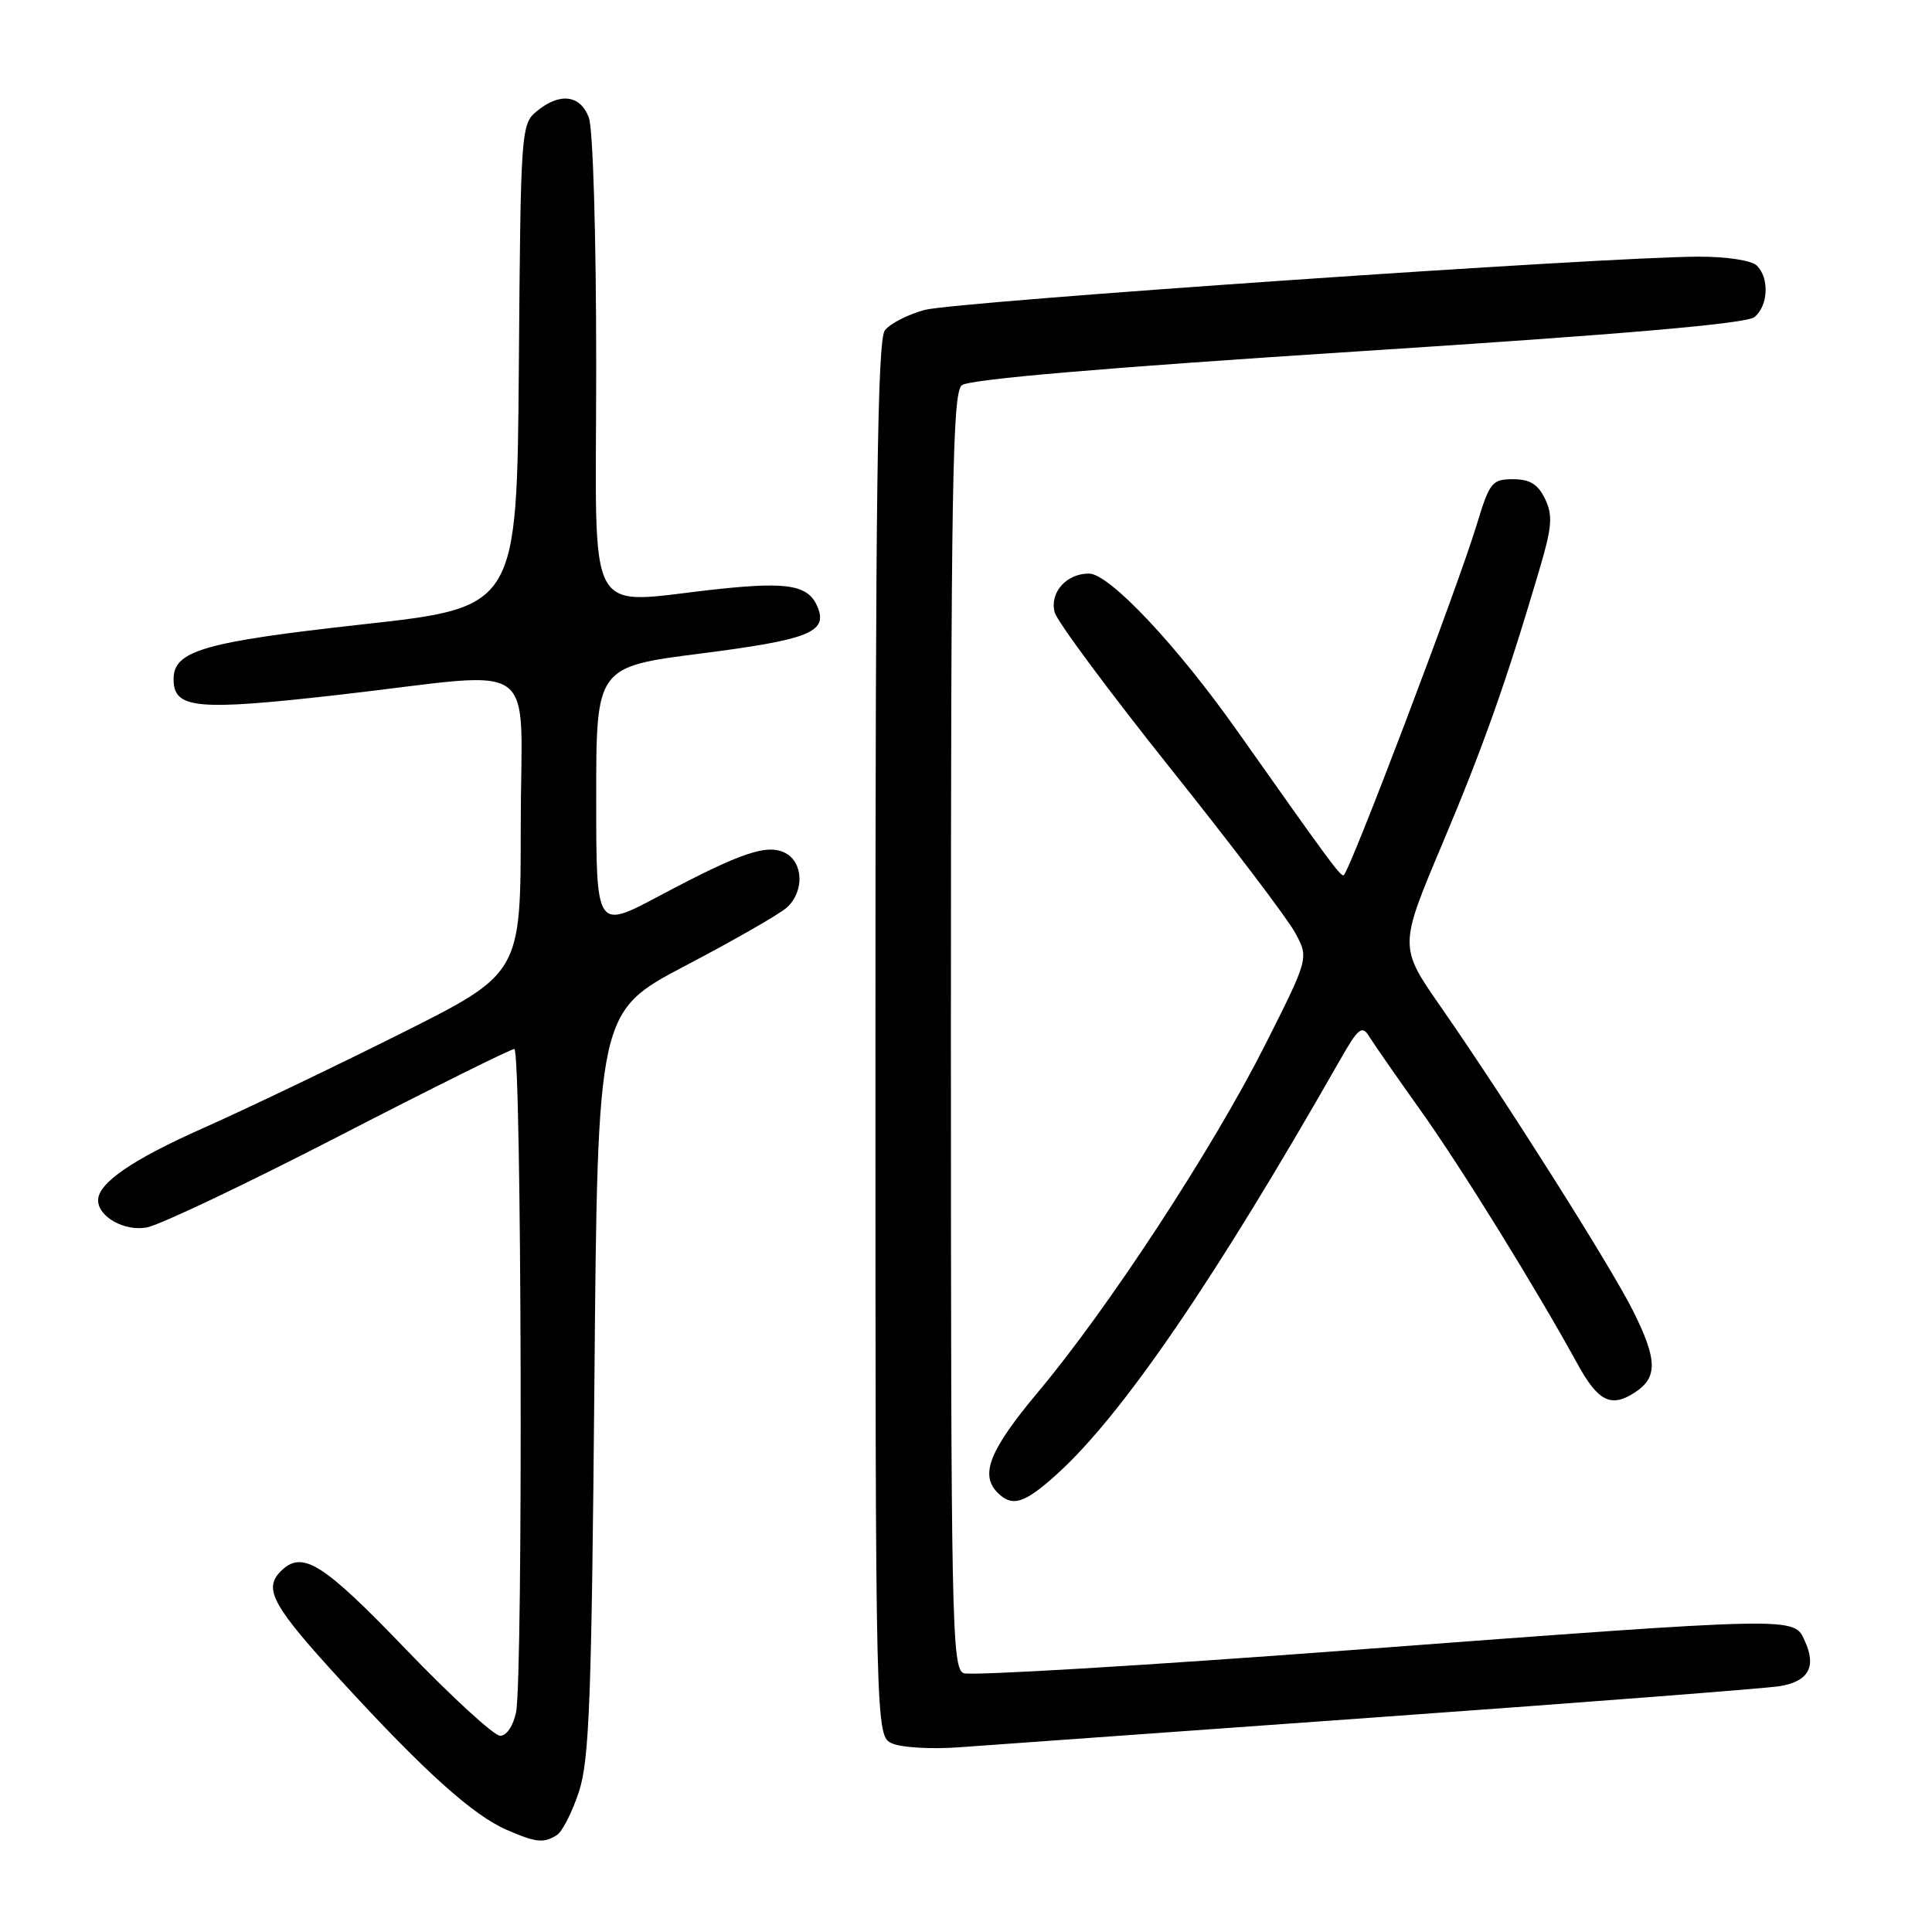 <?xml version="1.0" encoding="UTF-8" standalone="no"?>
<!DOCTYPE svg PUBLIC "-//W3C//DTD SVG 1.1//EN" "http://www.w3.org/Graphics/SVG/1.1/DTD/svg11.dtd" >
<svg xmlns="http://www.w3.org/2000/svg" xmlns:xlink="http://www.w3.org/1999/xlink" version="1.1" viewBox="0 0 256 256">
 <g >
 <path fill="currentColor"
d=" M 73.80 243.15 C 74.51 242.69 75.83 240.11 76.71 237.41 C 78.09 233.24 78.39 225.09 78.76 183.28 C 79.19 134.07 79.19 134.07 90.84 127.95 C 97.25 124.59 103.29 121.13 104.25 120.26 C 106.56 118.19 106.48 114.33 104.10 113.05 C 101.69 111.76 98.23 112.93 87.29 118.75 C 79.00 123.16 79.00 123.16 79.00 105.76 C 79.00 88.36 79.00 88.36 92.96 86.58 C 106.99 84.79 109.62 83.77 108.40 80.60 C 107.24 77.57 104.64 77.06 95.40 78.03 C 77.15 79.95 79.00 83.27 79.00 48.57 C 79.00 31.21 78.58 17.03 78.02 15.57 C 76.88 12.55 74.15 12.23 71.11 14.75 C 69.04 16.46 68.99 17.29 68.75 48.49 C 68.50 80.47 68.50 80.47 48.08 82.73 C 26.97 85.07 23.00 86.22 23.00 89.99 C 23.00 93.94 25.99 94.22 45.05 92.05 C 72.17 88.96 69.00 86.65 69.00 109.49 C 69.00 128.99 69.00 128.99 53.06 136.97 C 44.29 141.36 32.48 147.01 26.81 149.53 C 17.49 153.68 13.00 156.77 13.00 159.04 C 13.00 161.22 16.48 163.18 19.42 162.65 C 21.12 162.35 32.58 156.90 44.90 150.55 C 57.21 144.20 67.68 139.00 68.15 139.00 C 69.12 139.00 69.33 222.08 68.38 226.88 C 68.01 228.68 67.13 230.00 66.27 230.00 C 65.46 230.00 59.82 224.82 53.74 218.50 C 42.74 207.05 40.04 205.36 37.20 208.20 C 34.86 210.54 36.11 212.80 45.25 222.76 C 56.28 234.78 62.66 240.52 67.17 242.48 C 71.06 244.16 72.04 244.26 73.80 243.15 Z  M 183.00 227.51 C 210.23 225.56 233.99 223.72 235.80 223.43 C 239.64 222.80 240.72 220.87 239.15 217.44 C 237.68 214.20 238.57 214.19 178.95 218.65 C 151.70 220.70 128.63 222.07 127.70 221.71 C 126.12 221.11 126.00 215.15 126.00 136.65 C 126.00 64.36 126.21 52.07 127.44 51.05 C 128.39 50.26 146.28 48.73 179.92 46.56 C 215.21 44.29 231.43 42.89 232.48 42.01 C 234.30 40.51 234.47 36.87 232.80 35.20 C 232.11 34.51 228.82 34.00 225.05 34.01 C 212.91 34.02 126.54 39.97 122.50 41.07 C 120.30 41.67 117.94 42.88 117.25 43.77 C 116.27 45.03 116.00 65.38 116.00 137.72 C 116.00 230.06 116.00 230.06 118.25 231.03 C 119.49 231.56 123.42 231.79 127.00 231.53 C 130.57 231.27 155.77 229.46 183.00 227.51 Z  M 140.02 195.36 C 148.69 187.53 160.98 169.56 177.51 140.54 C 179.98 136.20 180.47 135.80 181.42 137.33 C 182.01 138.29 185.10 142.74 188.28 147.20 C 193.63 154.71 203.54 170.73 209.01 180.70 C 211.76 185.72 213.48 186.57 216.64 184.50 C 219.67 182.52 219.62 180.17 216.40 173.72 C 213.49 167.88 199.48 145.72 190.95 133.47 C 185.37 125.45 185.37 125.45 191.08 111.90 C 196.56 98.90 199.54 90.49 203.94 75.61 C 205.66 69.82 205.78 68.32 204.73 66.11 C 203.79 64.16 202.72 63.50 200.49 63.50 C 197.70 63.50 197.38 63.91 195.68 69.50 C 193.15 77.86 178.67 116.00 178.02 115.99 C 177.51 115.99 176.00 113.94 164.05 97.00 C 155.97 85.54 146.99 76.00 144.29 76.00 C 141.29 76.00 139.06 78.52 139.75 81.14 C 140.06 82.33 146.96 91.62 155.07 101.79 C 163.19 111.95 170.64 121.77 171.63 123.62 C 173.43 126.96 173.43 126.96 167.56 138.60 C 160.65 152.27 146.93 173.24 137.60 184.39 C 131.11 192.14 129.80 195.40 132.20 197.80 C 134.13 199.73 135.74 199.23 140.02 195.36 Z "/>
</g>
</svg>